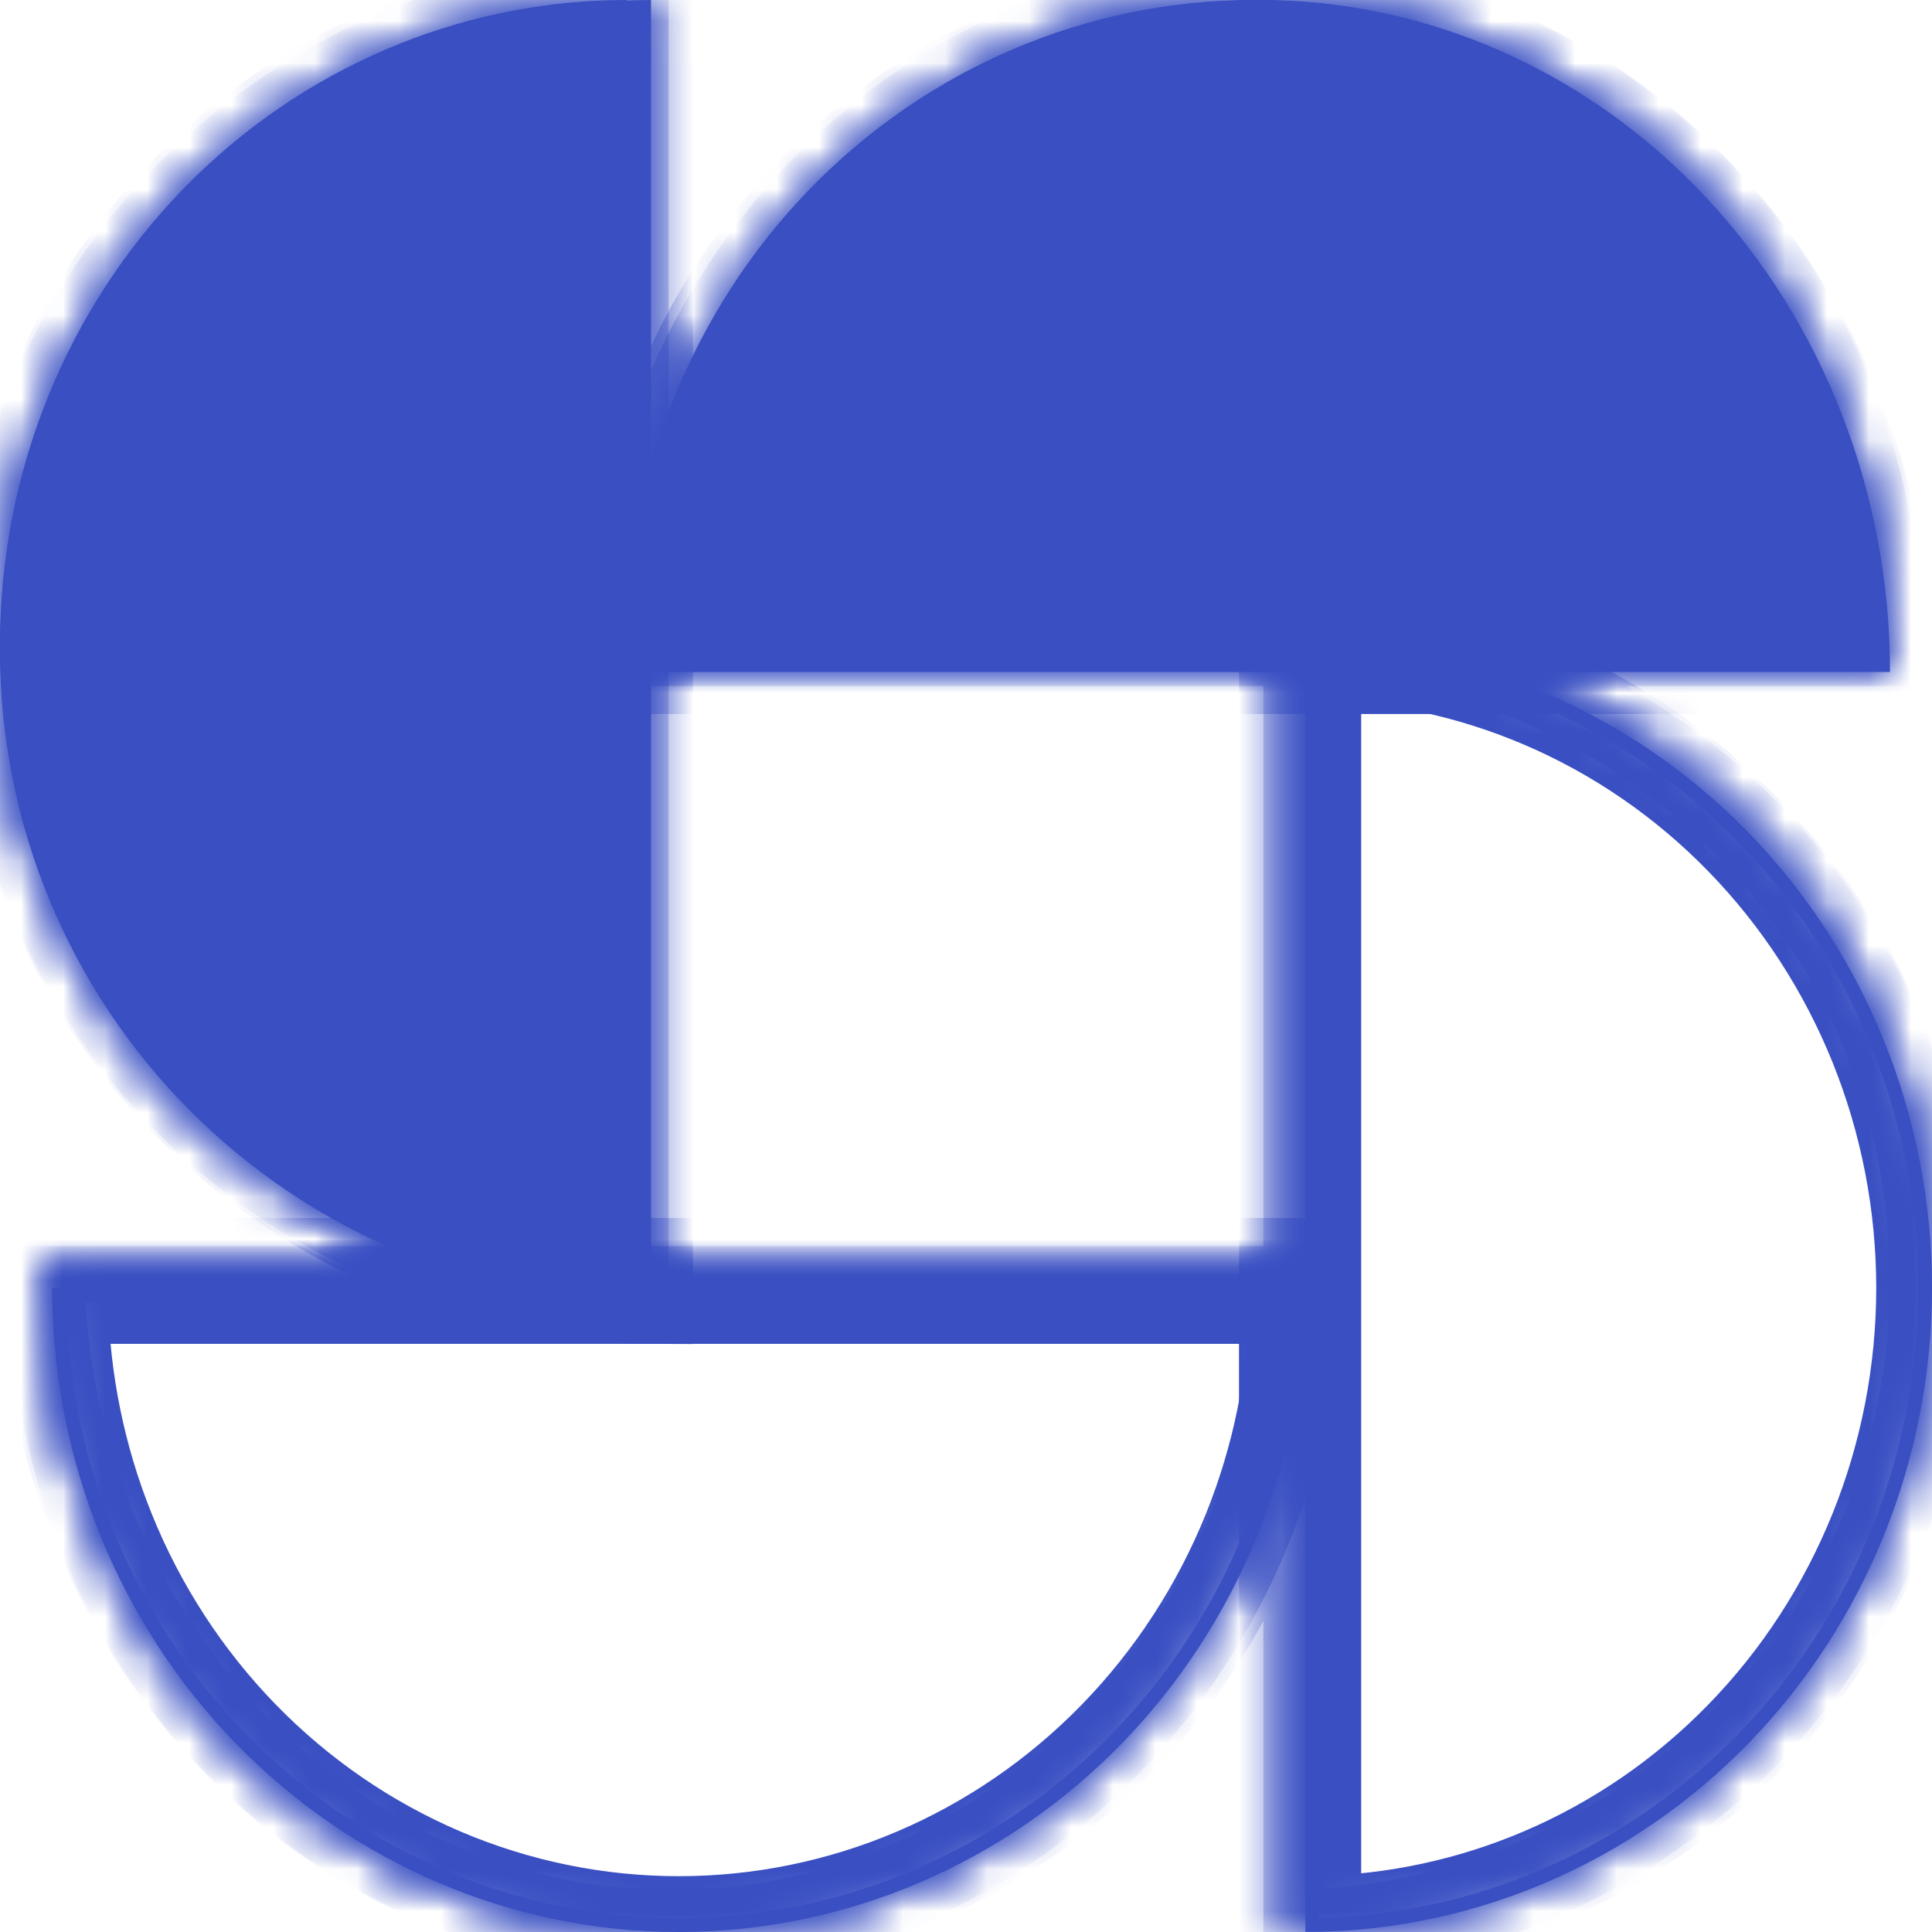 <svg width="46" height="46" viewBox="0 0 46 46" fill="none" xmlns="http://www.w3.org/2000/svg">
<mask id="path-1-inside-1_6_64" fill="white">
<path fill-rule="evenodd" clip-rule="evenodd" d="M14.919 0C14.81 0 14.7 0.001 14.591 0.004C12.744 0.045 10.919 0.44 9.21 1.167C7.4 1.938 5.755 3.067 4.37 4.491C2.984 5.915 1.885 7.605 1.136 9.465C0.386 11.325 8.56407e-08 13.319 0 15.333C-8.56395e-08 17.346 0.386 19.34 1.136 21.201C1.885 23.061 2.984 24.751 4.37 26.175C5.755 27.599 7.4 28.728 9.21 29.499C10.919 30.226 12.744 30.62 14.591 30.662C14.7 30.665 14.81 30.666 14.919 30.666L14.919 0ZM14.591 30.333C12.788 30.292 11.007 29.907 9.338 29.196C7.568 28.443 5.96 27.338 4.605 25.946C3.249 24.553 2.174 22.899 1.44 21.078C0.706 19.256 0.328 17.304 0.328 15.333C0.328 13.361 0.706 11.409 1.44 9.588C2.174 7.767 3.249 6.113 4.605 4.72C5.96 3.327 7.568 2.223 9.338 1.47C11.007 0.759 12.788 0.374 14.591 0.332L14.591 30.333Z"/>
<path fill-rule="evenodd" clip-rule="evenodd" d="M1.243 30.667C1.243 30.777 1.244 30.886 1.246 30.996C1.286 32.897 1.67 34.776 2.379 36.535C3.128 38.395 4.227 40.085 5.613 41.509C6.998 42.933 8.643 44.062 10.453 44.833C12.263 45.603 14.203 46 16.162 46C18.121 46 20.061 45.603 21.872 44.833C23.682 44.062 25.326 42.933 26.712 41.509C28.097 40.085 29.196 38.395 29.946 36.535C30.655 34.776 31.038 32.897 31.078 30.996C31.079 30.929 31.08 30.862 31.081 30.795V45.998C31.19 45.998 31.3 45.997 31.409 45.995C33.256 45.953 35.081 45.559 36.79 44.831C38.6 44.061 40.245 42.931 41.63 41.508C43.016 40.084 44.115 38.394 44.864 36.533C45.614 34.673 46 32.679 46 30.666C46 28.652 45.614 26.658 44.864 24.798C44.115 22.938 43.016 21.247 41.63 19.823C40.245 18.4 38.6 17.27 36.79 16.5C35.081 15.772 33.256 15.378 31.409 15.336C31.354 15.335 31.298 15.334 31.243 15.334L44.758 15.334C44.758 15.224 44.757 15.114 44.755 15.005C44.715 13.103 44.331 11.225 43.622 9.466C42.873 7.606 41.774 5.915 40.388 4.492C39.003 3.068 37.358 1.938 35.548 1.168C33.738 0.397 31.798 0.001 29.839 0.001C27.88 0.001 25.939 0.397 24.129 1.168C22.319 1.938 20.675 3.068 19.289 4.492C17.904 5.915 16.805 7.606 16.055 9.466C15.346 11.225 14.963 13.103 14.923 15.005C14.921 15.114 14.92 15.224 14.92 15.334L31.081 15.334V30.667L1.243 30.667ZM30.75 30.996C30.71 32.855 30.335 34.692 29.642 36.412C28.908 38.233 27.832 39.887 26.477 41.28C25.122 42.673 23.513 43.777 21.743 44.531C19.974 45.284 18.077 45.671 16.162 45.671C14.247 45.671 12.351 45.284 10.581 44.531C8.811 43.777 7.203 42.673 5.848 41.28C4.492 39.887 3.417 38.233 2.683 36.412C1.99 34.692 1.614 32.855 1.575 30.996L30.75 30.996ZM16.359 9.589C15.666 11.309 15.291 13.145 15.251 15.005L44.426 15.005C44.387 13.145 44.011 11.309 43.318 9.589C42.584 7.768 41.509 6.114 40.153 4.721C38.798 3.328 37.19 2.224 35.42 1.47C33.65 0.717 31.754 0.329 29.839 0.329C27.924 0.329 26.027 0.717 24.258 1.47C22.488 2.224 20.88 3.328 19.524 4.721C18.169 6.114 17.093 7.768 16.359 9.589ZM31.409 15.665C33.212 15.707 34.993 16.092 36.662 16.802C38.432 17.555 40.04 18.66 41.395 20.053C42.751 21.446 43.826 23.1 44.56 24.921C45.294 26.742 45.672 28.694 45.672 30.666C45.672 32.637 45.294 34.589 44.56 36.41C43.826 38.231 42.751 39.885 41.395 41.278C40.04 42.671 38.432 43.776 36.662 44.529C34.993 45.239 33.212 45.624 31.409 45.666V15.665Z"/>
<path d="M31 30C31 34.243 29.42 38.313 26.607 41.314C23.794 44.314 19.978 46 16 46C12.022 46 8.206 44.314 5.393 41.314C2.58 38.313 1 34.243 1 30L31 30Z"/>
<path d="M15 16C15 11.757 16.58 7.687 19.393 4.686C22.206 1.686 26.022 5.6859e-07 30 5.96007e-07C33.978 6.23424e-07 37.794 1.686 40.607 4.686C43.42 7.687 45 11.757 45 16H15Z"/>
<path d="M15.5 31C11.389 31 7.447 29.367 4.54 26.46C1.633 23.553 5.44218e-07 19.611 1.84835e-07 15.5C-1.74547e-07 11.389 1.633 7.447 4.54 4.54C7.447 1.633 11.389 8.54579e-07 15.5 1.84836e-07L15.5 31Z"/>
<path d="M30.5 15C34.611 15 38.553 16.633 41.46 19.54C44.367 22.447 46 26.389 46 30.5C46 34.611 44.367 38.553 41.46 41.46C38.553 44.367 34.611 46 30.5 46L30.5 15Z"/>
</mask>
<path fill-rule="evenodd" clip-rule="evenodd" d="M14.919 0C14.81 0 14.7 0.001 14.591 0.004C12.744 0.045 10.919 0.44 9.21 1.167C7.4 1.938 5.755 3.067 4.37 4.491C2.984 5.915 1.885 7.605 1.136 9.465C0.386 11.325 8.56407e-08 13.319 0 15.333C-8.56395e-08 17.346 0.386 19.34 1.136 21.201C1.885 23.061 2.984 24.751 4.37 26.175C5.755 27.599 7.4 28.728 9.21 29.499C10.919 30.226 12.744 30.62 14.591 30.662C14.7 30.665 14.81 30.666 14.919 30.666L14.919 0ZM14.591 30.333C12.788 30.292 11.007 29.907 9.338 29.196C7.568 28.443 5.96 27.338 4.605 25.946C3.249 24.553 2.174 22.899 1.44 21.078C0.706 19.256 0.328 17.304 0.328 15.333C0.328 13.361 0.706 11.409 1.44 9.588C2.174 7.767 3.249 6.113 4.605 4.72C5.96 3.327 7.568 2.223 9.338 1.47C11.007 0.759 12.788 0.374 14.591 0.332L14.591 30.333Z" fill="#394FC2"/>
<path fill-rule="evenodd" clip-rule="evenodd" d="M1.243 30.667C1.243 30.777 1.244 30.886 1.246 30.996C1.286 32.897 1.67 34.776 2.379 36.535C3.128 38.395 4.227 40.085 5.613 41.509C6.998 42.933 8.643 44.062 10.453 44.833C12.263 45.603 14.203 46 16.162 46C18.121 46 20.061 45.603 21.872 44.833C23.682 44.062 25.326 42.933 26.712 41.509C28.097 40.085 29.196 38.395 29.946 36.535C30.655 34.776 31.038 32.897 31.078 30.996C31.079 30.929 31.08 30.862 31.081 30.795V45.998C31.19 45.998 31.3 45.997 31.409 45.995C33.256 45.953 35.081 45.559 36.79 44.831C38.6 44.061 40.245 42.931 41.63 41.508C43.016 40.084 44.115 38.394 44.864 36.533C45.614 34.673 46 32.679 46 30.666C46 28.652 45.614 26.658 44.864 24.798C44.115 22.938 43.016 21.247 41.63 19.823C40.245 18.4 38.6 17.27 36.79 16.5C35.081 15.772 33.256 15.378 31.409 15.336C31.354 15.335 31.298 15.334 31.243 15.334L44.758 15.334C44.758 15.224 44.757 15.114 44.755 15.005C44.715 13.103 44.331 11.225 43.622 9.466C42.873 7.606 41.774 5.915 40.388 4.492C39.003 3.068 37.358 1.938 35.548 1.168C33.738 0.397 31.798 0.001 29.839 0.001C27.88 0.001 25.939 0.397 24.129 1.168C22.319 1.938 20.675 3.068 19.289 4.492C17.904 5.915 16.805 7.606 16.055 9.466C15.346 11.225 14.963 13.103 14.923 15.005C14.921 15.114 14.92 15.224 14.92 15.334L31.081 15.334V30.667L1.243 30.667ZM30.75 30.996C30.71 32.855 30.335 34.692 29.642 36.412C28.908 38.233 27.832 39.887 26.477 41.28C25.122 42.673 23.513 43.777 21.743 44.531C19.974 45.284 18.077 45.671 16.162 45.671C14.247 45.671 12.351 45.284 10.581 44.531C8.811 43.777 7.203 42.673 5.848 41.28C4.492 39.887 3.417 38.233 2.683 36.412C1.99 34.692 1.614 32.855 1.575 30.996L30.75 30.996ZM16.359 9.589C15.666 11.309 15.291 13.145 15.251 15.005L44.426 15.005C44.387 13.145 44.011 11.309 43.318 9.589C42.584 7.768 41.509 6.114 40.153 4.721C38.798 3.328 37.19 2.224 35.42 1.47C33.65 0.717 31.754 0.329 29.839 0.329C27.924 0.329 26.027 0.717 24.258 1.47C22.488 2.224 20.88 3.328 19.524 4.721C18.169 6.114 17.093 7.768 16.359 9.589ZM31.409 15.665C33.212 15.707 34.993 16.092 36.662 16.802C38.432 17.555 40.04 18.66 41.395 20.053C42.751 21.446 43.826 23.1 44.56 24.921C45.294 26.742 45.672 28.694 45.672 30.666C45.672 32.637 45.294 34.589 44.56 36.41C43.826 38.231 42.751 39.885 41.395 41.278C40.04 42.671 38.432 43.776 36.662 44.529C34.993 45.239 33.212 45.624 31.409 45.666V15.665Z" fill="#394FC2"/>
<path d="M15 16C15 11.757 16.58 7.687 19.393 4.686C22.206 1.686 26.022 5.6859e-07 30 5.96007e-07C33.978 6.23424e-07 37.794 1.686 40.607 4.686C43.42 7.687 45 11.757 45 16H15Z" fill="#394FC2"/>
<path d="M15.5 31C11.389 31 7.447 29.367 4.54 26.46C1.633 23.553 5.44218e-07 19.611 1.84835e-07 15.5C-1.74547e-07 11.389 1.633 7.447 4.54 4.54C7.447 1.633 11.389 8.54579e-07 15.5 1.84836e-07L15.5 31Z" fill="#394FC2"/>
<path fill-rule="evenodd" clip-rule="evenodd" d="M14.919 0C14.81 0 14.7 0.001 14.591 0.004C12.744 0.045 10.919 0.44 9.21 1.167C7.4 1.938 5.755 3.067 4.37 4.491C2.984 5.915 1.885 7.605 1.136 9.465C0.386 11.325 8.56407e-08 13.319 0 15.333C-8.56395e-08 17.346 0.386 19.34 1.136 21.201C1.885 23.061 2.984 24.751 4.37 26.175C5.755 27.599 7.4 28.728 9.21 29.499C10.919 30.226 12.744 30.62 14.591 30.662C14.7 30.665 14.81 30.666 14.919 30.666L14.919 0ZM14.591 30.333C12.788 30.292 11.007 29.907 9.338 29.196C7.568 28.443 5.96 27.338 4.605 25.946C3.249 24.553 2.174 22.899 1.44 21.078C0.706 19.256 0.328 17.304 0.328 15.333C0.328 13.361 0.706 11.409 1.44 9.588C2.174 7.767 3.249 6.113 4.605 4.72C5.96 3.327 7.568 2.223 9.338 1.47C11.007 0.759 12.788 0.374 14.591 0.332L14.591 30.333Z" stroke="#394FC2" stroke-width="2" mask="url(#path-1-inside-1_6_64)"/>
<path fill-rule="evenodd" clip-rule="evenodd" d="M1.243 30.667C1.243 30.777 1.244 30.886 1.246 30.996C1.286 32.897 1.67 34.776 2.379 36.535C3.128 38.395 4.227 40.085 5.613 41.509C6.998 42.933 8.643 44.062 10.453 44.833C12.263 45.603 14.203 46 16.162 46C18.121 46 20.061 45.603 21.872 44.833C23.682 44.062 25.326 42.933 26.712 41.509C28.097 40.085 29.196 38.395 29.946 36.535C30.655 34.776 31.038 32.897 31.078 30.996C31.079 30.929 31.08 30.862 31.081 30.795V45.998C31.19 45.998 31.3 45.997 31.409 45.995C33.256 45.953 35.081 45.559 36.79 44.831C38.6 44.061 40.245 42.931 41.63 41.508C43.016 40.084 44.115 38.394 44.864 36.533C45.614 34.673 46 32.679 46 30.666C46 28.652 45.614 26.658 44.864 24.798C44.115 22.938 43.016 21.247 41.63 19.823C40.245 18.4 38.6 17.27 36.79 16.5C35.081 15.772 33.256 15.378 31.409 15.336C31.354 15.335 31.298 15.334 31.243 15.334L44.758 15.334C44.758 15.224 44.757 15.114 44.755 15.005C44.715 13.103 44.331 11.225 43.622 9.466C42.873 7.606 41.774 5.915 40.388 4.492C39.003 3.068 37.358 1.938 35.548 1.168C33.738 0.397 31.798 0.001 29.839 0.001C27.88 0.001 25.939 0.397 24.129 1.168C22.319 1.938 20.675 3.068 19.289 4.492C17.904 5.915 16.805 7.606 16.055 9.466C15.346 11.225 14.963 13.103 14.923 15.005C14.921 15.114 14.92 15.224 14.92 15.334L31.081 15.334V30.667L1.243 30.667ZM30.75 30.996C30.71 32.855 30.335 34.692 29.642 36.412C28.908 38.233 27.832 39.887 26.477 41.28C25.122 42.673 23.513 43.777 21.743 44.531C19.974 45.284 18.077 45.671 16.162 45.671C14.247 45.671 12.351 45.284 10.581 44.531C8.811 43.777 7.203 42.673 5.848 41.28C4.492 39.887 3.417 38.233 2.683 36.412C1.99 34.692 1.614 32.855 1.575 30.996L30.75 30.996ZM16.359 9.589C15.666 11.309 15.291 13.145 15.251 15.005L44.426 15.005C44.387 13.145 44.011 11.309 43.318 9.589C42.584 7.768 41.509 6.114 40.153 4.721C38.798 3.328 37.19 2.224 35.42 1.47C33.65 0.717 31.754 0.329 29.839 0.329C27.924 0.329 26.027 0.717 24.258 1.47C22.488 2.224 20.88 3.328 19.524 4.721C18.169 6.114 17.093 7.768 16.359 9.589ZM31.409 15.665C33.212 15.707 34.993 16.092 36.662 16.802C38.432 17.555 40.04 18.66 41.395 20.053C42.751 21.446 43.826 23.1 44.56 24.921C45.294 26.742 45.672 28.694 45.672 30.666C45.672 32.637 45.294 34.589 44.56 36.41C43.826 38.231 42.751 39.885 41.395 41.278C40.04 42.671 38.432 43.776 36.662 44.529C34.993 45.239 33.212 45.624 31.409 45.666V15.665Z" stroke="#394FC2" stroke-width="2" mask="url(#path-1-inside-1_6_64)"/>
<path d="M31 30C31 34.243 29.42 38.313 26.607 41.314C23.794 44.314 19.978 46 16 46C12.022 46 8.206 44.314 5.393 41.314C2.58 38.313 1 34.243 1 30L31 30Z" stroke="#394FC2" stroke-width="2" mask="url(#path-1-inside-1_6_64)"/>
<path d="M15 16C15 11.757 16.58 7.687 19.393 4.686C22.206 1.686 26.022 5.6859e-07 30 5.96007e-07C33.978 6.23424e-07 37.794 1.686 40.607 4.686C43.42 7.687 45 11.757 45 16H15Z" stroke="#394FC2" stroke-width="2" mask="url(#path-1-inside-1_6_64)"/>
<path d="M15.5 31C11.389 31 7.447 29.367 4.54 26.46C1.633 23.553 5.44218e-07 19.611 1.84835e-07 15.5C-1.74547e-07 11.389 1.633 7.447 4.54 4.54C7.447 1.633 11.389 8.54579e-07 15.5 1.84836e-07L15.5 31Z" stroke="#394FC2" stroke-width="2" mask="url(#path-1-inside-1_6_64)"/>
<path d="M30.5 15C34.611 15 38.553 16.633 41.46 19.54C44.367 22.447 46 26.389 46 30.5C46 34.611 44.367 38.553 41.46 41.46C38.553 44.367 34.611 46 30.5 46L30.5 15Z" stroke="#394FC2" stroke-width="2" mask="url(#path-1-inside-1_6_64)"/>
</svg>
